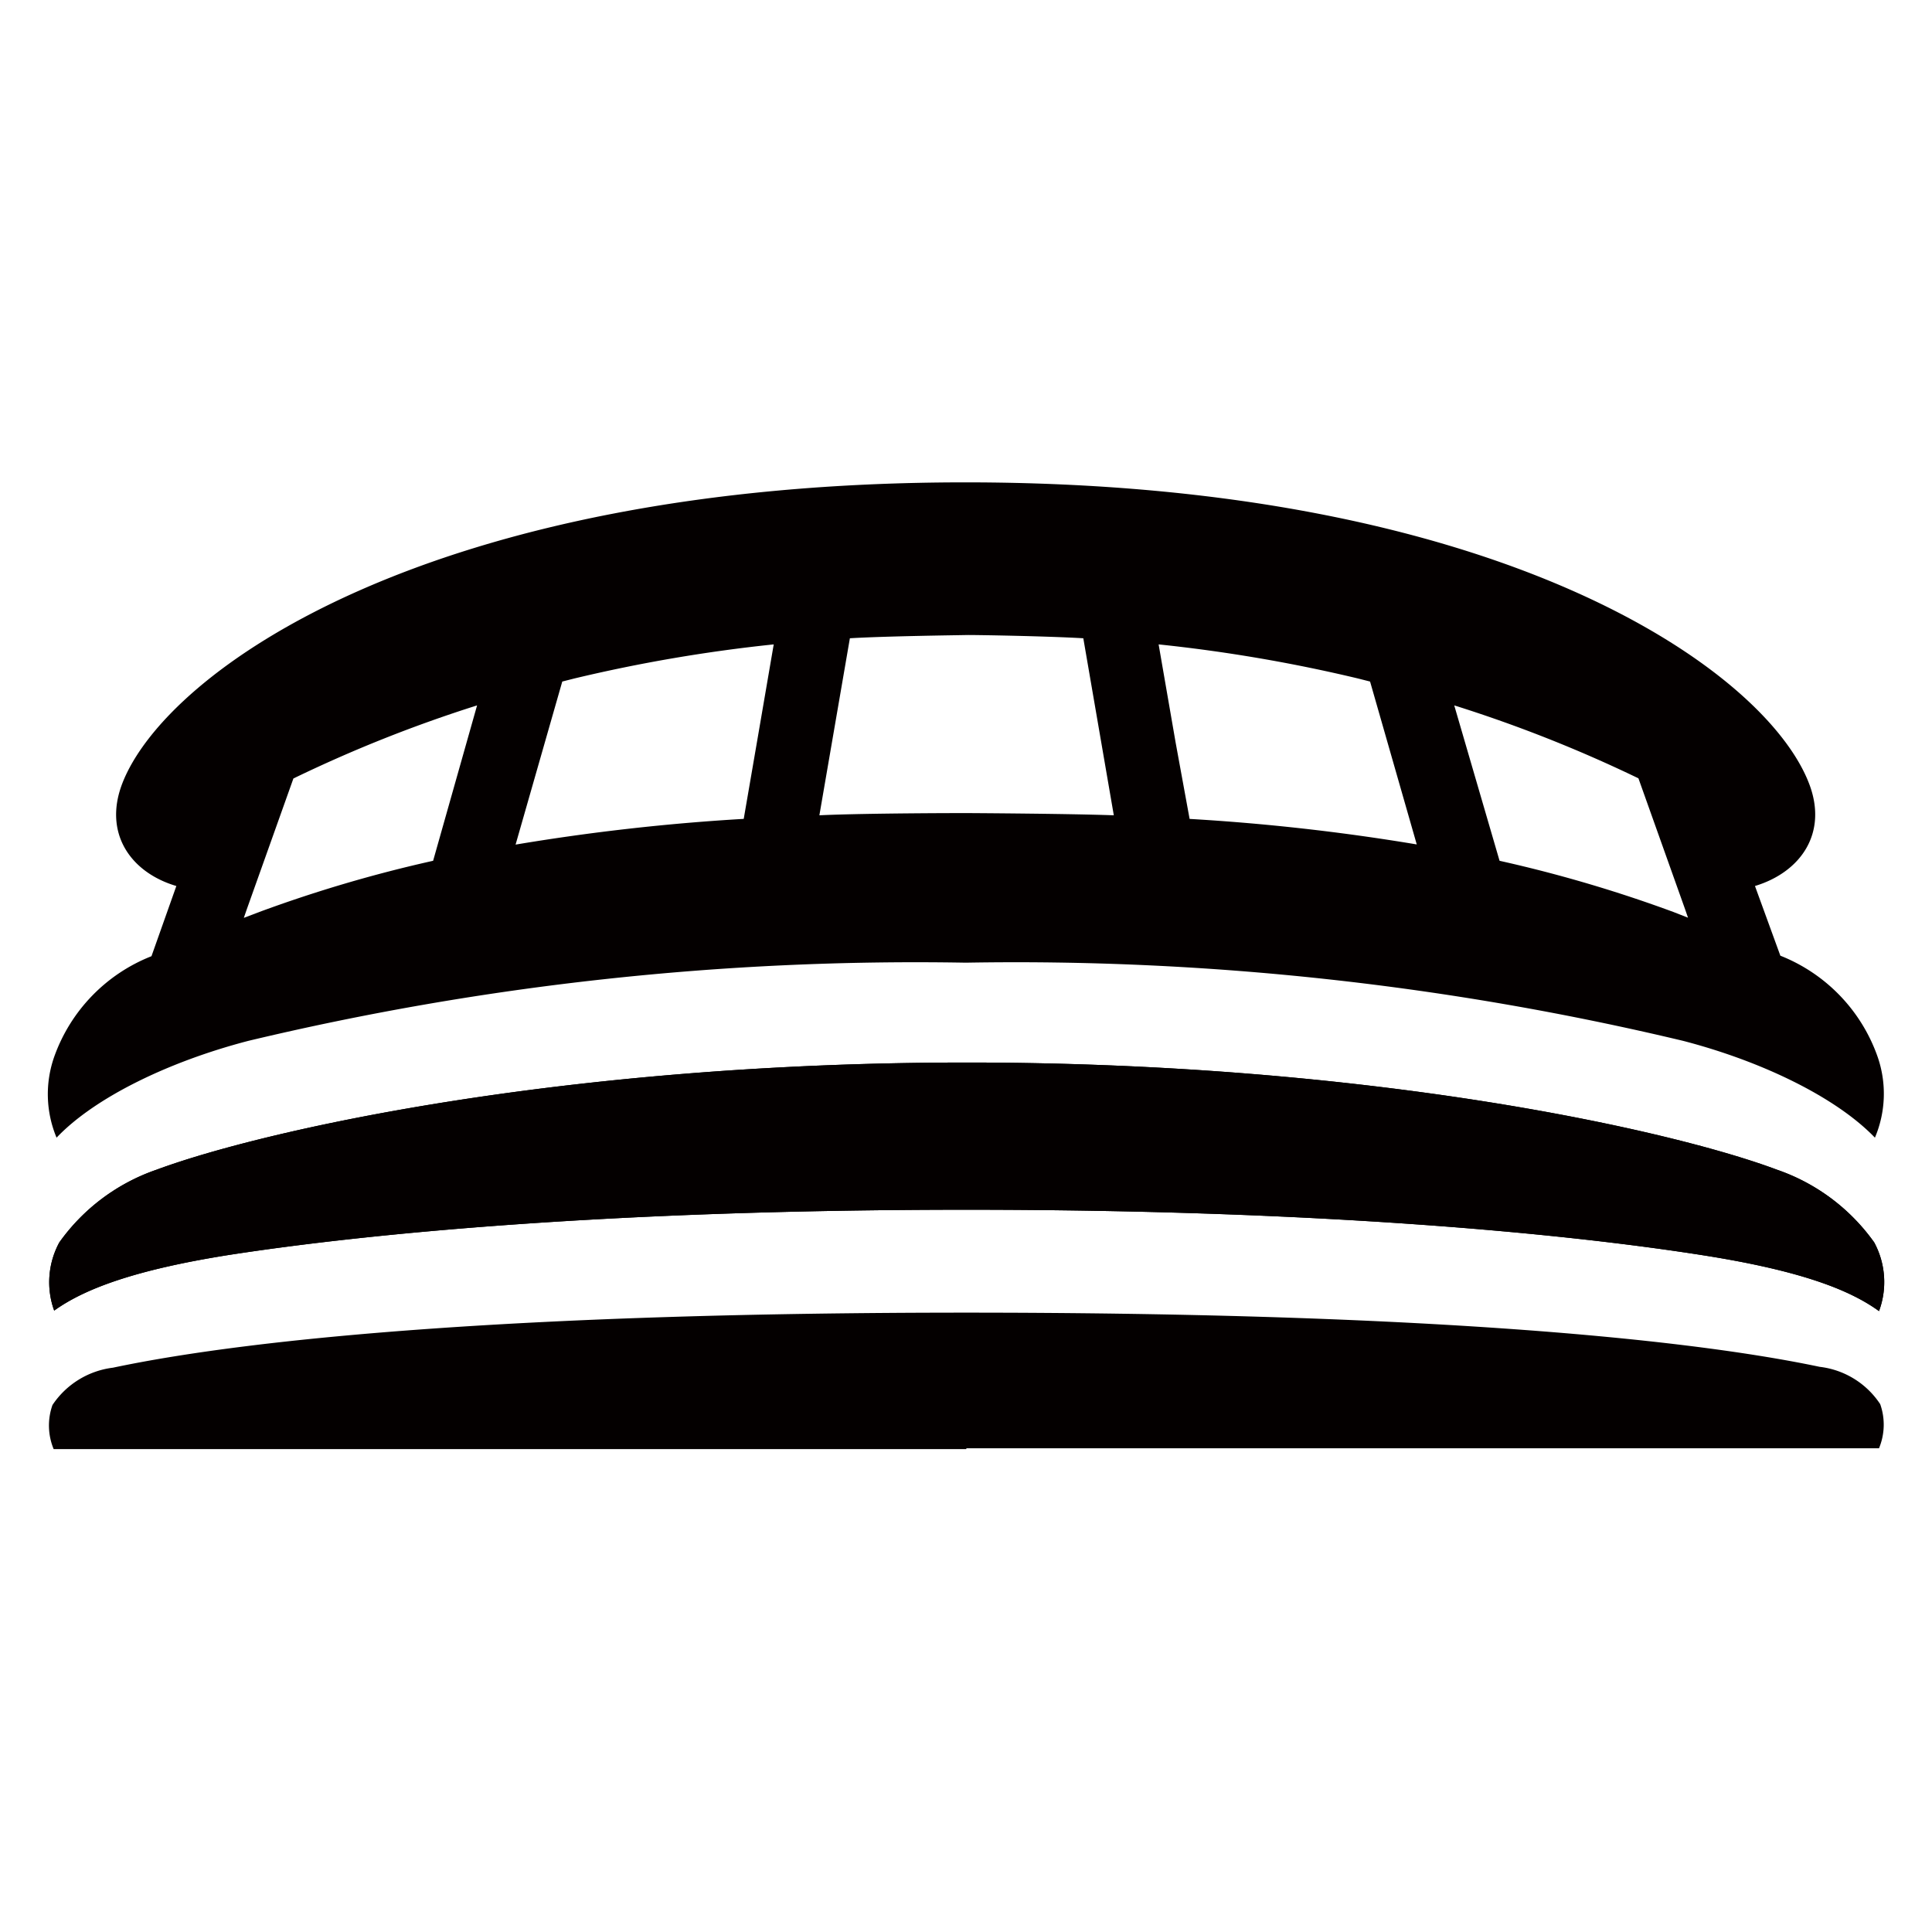 <svg xmlns="http://www.w3.org/2000/svg" viewBox="0 0 113.39 113.39"><defs><style>.cls-1{fill:none;}.cls-2{fill:#040000;}</style></defs><title>アセット 277</title><g id="レイヤー_2" data-name="レイヤー 2"><g id="waku"><rect class="cls-1" width="113.39" height="113.39"/></g><g id="編集モード"><path class="cls-2" d="M110.19,62a9.91,9.91,0,0,0-5.7-5.91L103,52c2.68-.81,4.29-3.1,3.18-6-2.55-6.69-18.11-17.69-49.53-17.69S9.72,39.35,7.17,46c-1.11,2.91.5,5.21,3.18,6L8.89,56.12A9.91,9.91,0,0,0,3.19,62a6.61,6.61,0,0,0,.13,4.77c2.22-2.34,6.56-4.46,11.25-5.68a168.63,168.63,0,0,1,42.11-4.59,168.63,168.63,0,0,1,42.11,4.59c4.69,1.22,9,3.34,11.25,5.68A6.61,6.61,0,0,0,110.19,62ZM25.42,50.52a79.49,79.49,0,0,0-10.19,3l-.92.35.18-.52,2.73-7.66A80,80,0,0,1,28,41.4Zm19-6.93-.77,4.47a125.15,125.15,0,0,0-13.39,1.51L33,40l.71-.18a90.74,90.74,0,0,1,11.7-2Zm12.31,4.13s-5.91,0-8.64.13l1.79-10.39c2.18-.13,6.55-.18,6.85-.19s4.67.06,6.85.19l1.79,10.39C62.6,47.75,56.69,47.72,56.69,47.72Zm13.09.35L69,43.59l-1-5.77a90.75,90.75,0,0,1,11.7,2l.71.18,2.74,9.56A125.15,125.15,0,0,0,69.78,48.06Zm28.38,5.45a79.49,79.49,0,0,0-10.19-3L85.35,41.4a80,80,0,0,1,10.81,4.28l2.73,7.66.18.52Z"/><path class="cls-2" d="M110,72.92a11.66,11.66,0,0,0-5.71-4.27c-6.16-2.31-23.83-6.29-47.55-6.29s-41.38,4-47.55,6.29a11.66,11.66,0,0,0-5.71,4.27,4.9,4.9,0,0,0-.3,4c1.74-1.25,4.65-2.38,10.28-3.27C21.49,72.41,35.8,71,56.72,71S91.95,72.41,100,73.68c5.63.89,8.53,2,10.28,3.27A4.9,4.9,0,0,0,110,72.92Z"/><path class="cls-2" d="M56.72,85l53.56,0a3.61,3.61,0,0,0,.07-2.59,4.94,4.94,0,0,0-3.55-2.19c-8.51-1.79-24.65-3.18-50.08-3.18S15.14,78.47,6.63,80.27a5,5,0,0,0-3.55,2.19,3.61,3.61,0,0,0,.07,2.59l53.56,0"/><path class="cls-2" d="M110,72.92a11.66,11.66,0,0,0-5.71-4.27c-6.16-2.31-23.83-6.29-47.55-6.29s-41.38,4-47.55,6.29a11.66,11.66,0,0,0-5.71,4.27,4.9,4.9,0,0,0-.3,4c1.74-1.25,4.65-2.38,10.28-3.27C21.49,72.41,35.8,71,56.72,71S91.95,72.41,100,73.68c5.63.89,8.53,2,10.28,3.27A4.9,4.9,0,0,0,110,72.92Z"/></g></g></svg>